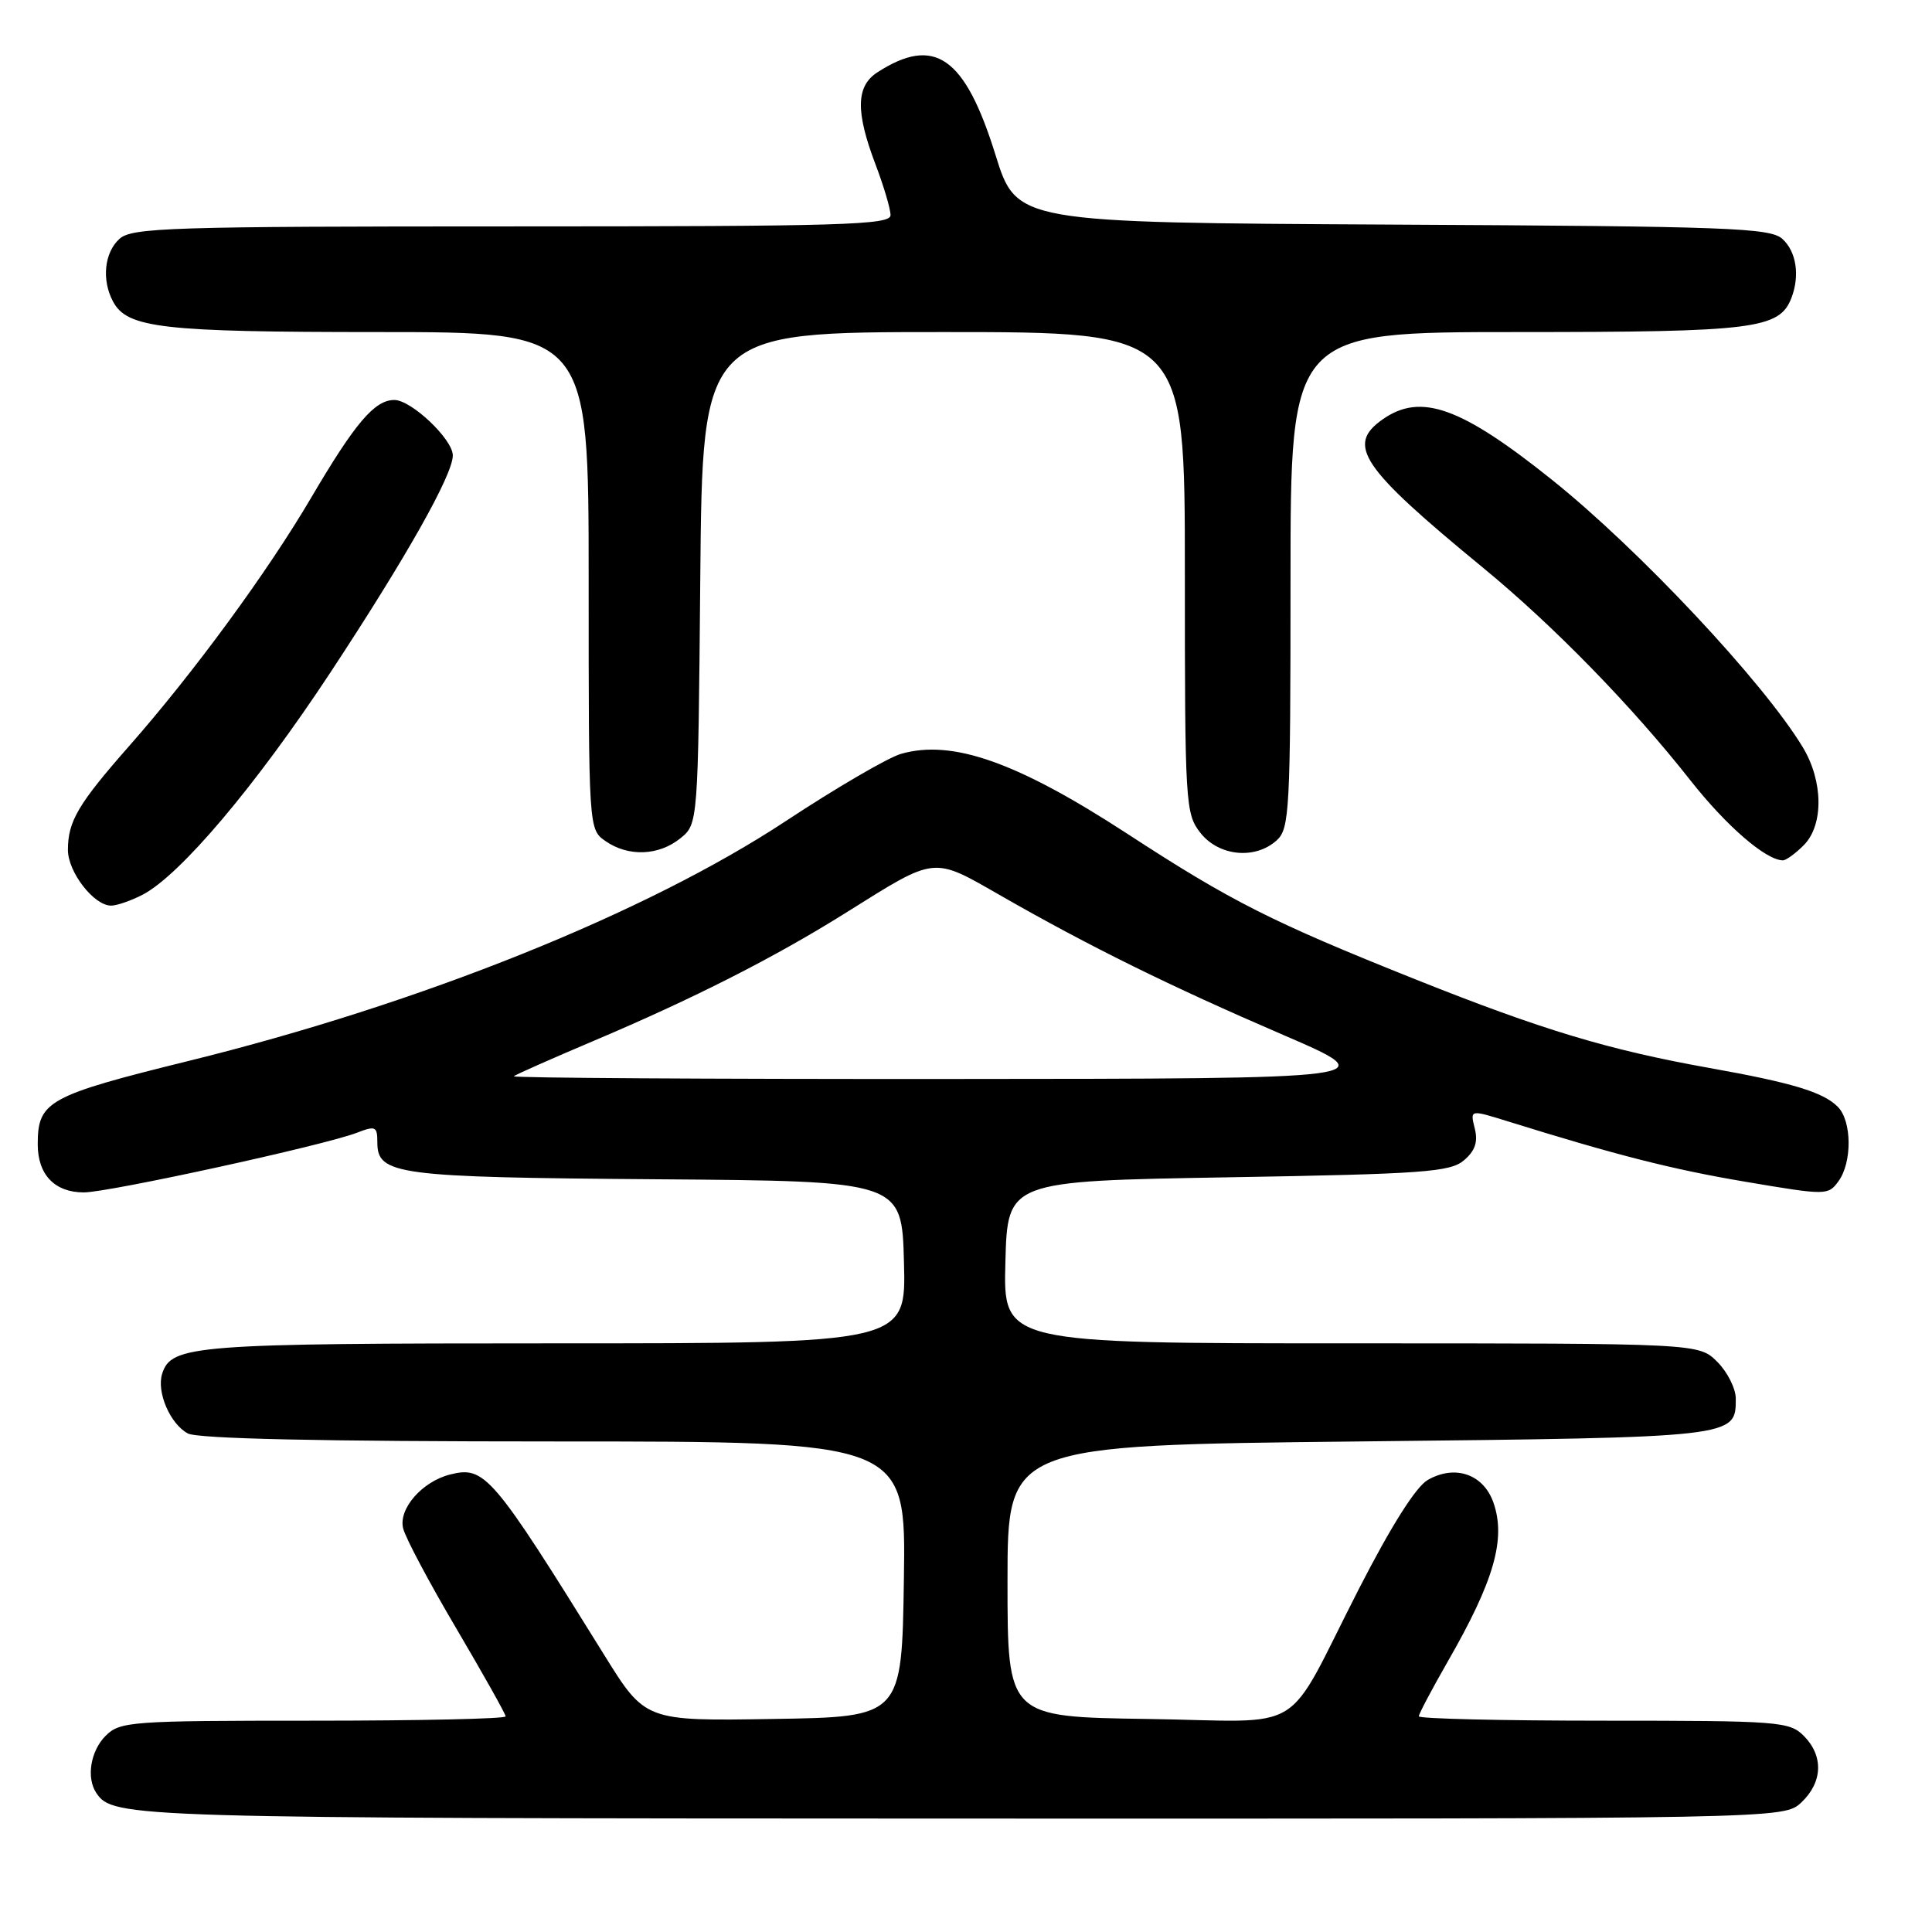 <?xml version="1.0" encoding="UTF-8" standalone="no"?>
<!DOCTYPE svg PUBLIC "-//W3C//DTD SVG 1.1//EN" "http://www.w3.org/Graphics/SVG/1.1/DTD/svg11.dtd" >
<svg xmlns="http://www.w3.org/2000/svg" xmlns:xlink="http://www.w3.org/1999/xlink" version="1.1" viewBox="0 0 256 256">
 <g >
 <path fill="currentColor"
d=" M 238.69 238.83 C 241.53 236.15 241.65 232.65 239.00 230.00 C 237.11 228.11 235.67 228.00 212.50 228.00 C 199.03 228.00 188.00 227.74 188.00 227.42 C 188.00 227.11 189.72 223.85 191.83 220.17 C 197.97 209.49 199.57 203.93 197.89 199.11 C 196.57 195.33 192.80 194.03 189.19 196.10 C 187.62 196.99 184.33 202.21 180.08 210.50 C 169.93 230.34 173.60 228.08 152.00 227.77 C 133.50 227.50 133.50 227.50 133.50 209.50 C 133.50 191.50 133.50 191.50 180.10 191.00 C 230.15 190.46 230.00 190.48 230.00 185.33 C 230.00 184.00 228.90 181.80 227.55 180.45 C 225.09 178.00 225.09 178.00 179.01 178.00 C 132.93 178.00 132.93 178.00 133.22 167.25 C 133.50 156.50 133.50 156.50 162.72 156.00 C 188.69 155.56 192.17 155.30 193.99 153.74 C 195.47 152.48 195.86 151.30 195.41 149.51 C 194.79 147.03 194.79 147.03 199.65 148.54 C 214.23 153.08 221.56 154.95 231.35 156.60 C 242.00 158.40 242.23 158.40 243.60 156.53 C 245.44 154.02 245.39 148.53 243.51 146.65 C 241.56 144.70 237.48 143.47 226.50 141.51 C 213.14 139.12 204.33 136.47 187.58 129.78 C 168.53 122.17 163.13 119.44 149.44 110.52 C 134.80 100.98 126.20 97.94 119.39 99.89 C 117.68 100.38 110.80 104.39 104.10 108.81 C 85.63 120.99 55.75 132.99 25.03 140.57 C 6.35 145.18 5.00 145.92 5.00 151.62 C 5.00 155.66 7.25 158.00 11.11 158.00 C 14.41 158.00 42.92 151.77 47.25 150.11 C 49.76 149.14 50.00 149.25 50.00 151.36 C 50.00 155.67 52.48 156.00 87.00 156.26 C 119.50 156.50 119.50 156.50 119.78 167.25 C 120.07 178.00 120.07 178.00 73.58 178.00 C 25.68 178.00 22.70 178.23 21.49 182.02 C 20.72 184.44 22.54 188.68 24.89 189.94 C 26.20 190.64 42.53 191.00 73.46 191.00 C 120.05 191.00 120.05 191.00 119.77 209.25 C 119.50 227.50 119.50 227.50 102.50 227.77 C 85.50 228.05 85.50 228.05 80.05 219.27 C 65.21 195.36 64.24 194.22 59.64 195.38 C 55.93 196.31 52.77 199.94 53.42 202.52 C 53.73 203.79 56.92 209.78 60.50 215.84 C 64.07 221.91 67.00 227.12 67.00 227.43 C 67.00 227.75 55.53 228.00 41.50 228.00 C 17.33 228.00 15.90 228.10 14.00 230.00 C 11.99 232.01 11.41 235.58 12.77 237.59 C 14.99 240.88 17.02 240.94 126.94 240.97 C 236.37 241.00 236.37 241.00 238.69 238.83 Z  M 18.87 118.57 C 23.85 115.99 33.83 104.19 43.72 89.20 C 53.81 73.89 60.00 62.92 60.00 60.35 C 60.00 58.21 54.51 53.00 52.25 53.00 C 49.64 53.00 47.06 56.03 41.20 66.00 C 35.43 75.82 25.62 89.19 17.15 98.81 C 10.35 106.54 9.00 108.82 9.00 112.62 C 9.00 115.56 12.45 120.00 14.72 120.00 C 15.48 120.00 17.35 119.35 18.87 118.57 Z  M 239.00 112.00 C 241.66 109.34 241.60 103.50 238.87 99.00 C 233.65 90.37 217.15 72.78 205.65 63.58 C 193.58 53.92 188.27 52.02 183.22 55.56 C 178.33 58.98 180.32 61.92 196.50 75.22 C 205.81 82.86 216.30 93.62 223.97 103.38 C 228.74 109.44 233.99 113.99 236.25 114.00 C 236.66 114.00 237.90 113.10 239.00 112.00 Z  M 90.14 111.09 C 92.50 109.18 92.50 109.18 92.79 76.59 C 93.08 44.00 93.08 44.00 125.04 44.00 C 157.00 44.00 157.00 44.00 157.00 75.87 C 157.00 106.59 157.07 107.82 159.07 110.37 C 161.51 113.46 166.32 113.93 169.17 111.35 C 170.87 109.81 171.00 107.39 171.00 76.85 C 171.00 44.00 171.00 44.00 201.05 44.00 C 232.50 44.00 235.79 43.59 237.38 39.46 C 238.51 36.50 238.02 33.33 236.18 31.66 C 234.55 30.19 229.15 29.99 184.53 29.76 C 134.70 29.50 134.70 29.50 131.90 20.50 C 127.85 7.49 123.83 4.69 116.25 9.59 C 113.42 11.42 113.36 14.80 116.00 21.76 C 117.10 24.65 118.00 27.69 118.00 28.51 C 118.00 29.81 111.60 30.00 67.83 30.00 C 22.55 30.00 17.48 30.16 15.83 31.65 C 13.82 33.47 13.45 37.11 14.98 39.96 C 16.86 43.47 21.43 44.00 50.15 44.00 C 78.00 44.00 78.00 44.00 78.00 76.94 C 78.00 109.85 78.00 109.89 80.22 111.44 C 83.23 113.55 87.28 113.40 90.14 111.09 Z  M 68.08 142.61 C 68.31 142.40 73.00 140.32 78.50 137.99 C 91.92 132.31 102.66 126.86 112.22 120.86 C 124.13 113.40 123.51 113.47 132.61 118.68 C 144.44 125.45 155.01 130.66 170.00 137.12 C 183.50 142.94 183.50 142.94 125.58 142.97 C 93.73 142.99 67.85 142.83 68.08 142.61 Z "/>
</g>
</svg>